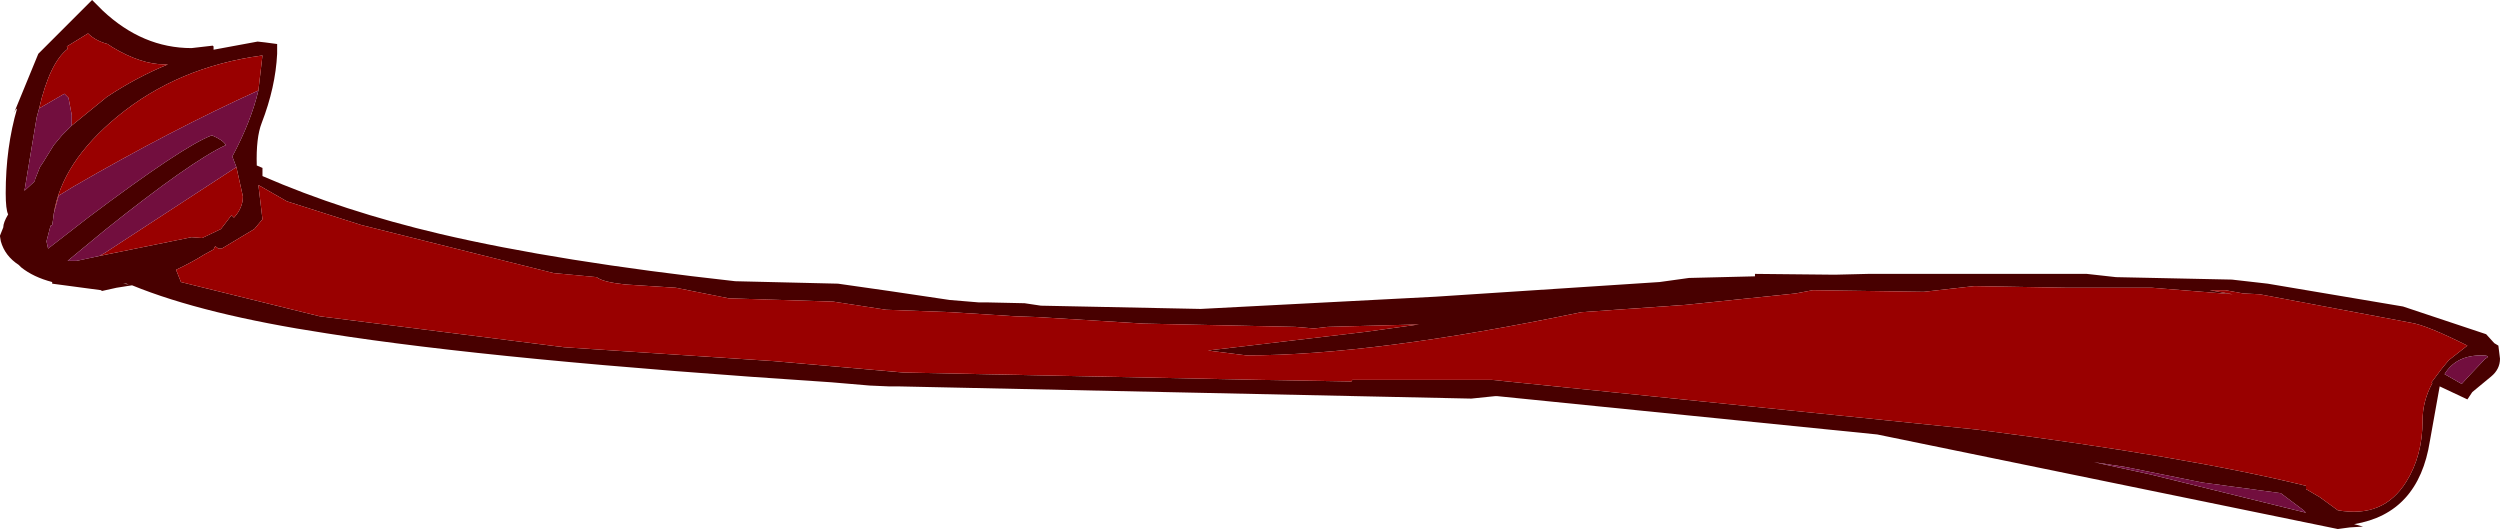 <?xml version="1.0" encoding="UTF-8" standalone="no"?>
<svg xmlns:ffdec="https://www.free-decompiler.com/flash" xmlns:xlink="http://www.w3.org/1999/xlink" ffdec:objectType="shape" height="32.45px" width="153.35px" xmlns="http://www.w3.org/2000/svg">
  <g transform="matrix(1.0, 0.0, 0.0, 1.0, -160.9, 506.3)">
    <path d="M161.75 -499.35 L163.25 -503.0 164.0 -503.75 166.55 -506.3 167.2 -505.65 Q169.65 -503.35 172.65 -503.35 L173.95 -503.5 174.0 -503.45 174.0 -503.25 176.7 -503.75 177.15 -503.7 177.9 -503.6 177.9 -503.0 Q177.8 -500.95 176.95 -498.75 176.6 -497.85 176.65 -496.15 L177.0 -496.0 177.0 -495.9 177.0 -495.5 Q181.95 -493.35 187.9 -491.95 195.15 -490.25 206.0 -489.05 L212.3 -488.9 215.45 -488.45 219.15 -487.9 220.95 -487.75 221.5 -487.75 223.75 -487.7 224.75 -487.55 234.55 -487.35 248.95 -488.1 262.7 -489.0 264.5 -489.25 268.55 -489.35 268.55 -489.5 273.45 -489.45 275.5 -489.5 288.9 -489.5 290.7 -489.3 297.8 -489.15 300.0 -488.9 308.3 -487.5 313.4 -485.8 313.9 -485.25 314.15 -485.1 314.25 -484.3 Q314.25 -483.65 313.7 -483.2 L312.55 -482.25 312.25 -481.8 310.55 -482.6 309.95 -479.25 Q309.25 -474.8 305.3 -474.15 L305.85 -474.0 305.05 -473.95 304.3 -473.85 276.05 -479.65 252.75 -482.0 252.6 -482.0 251.15 -481.85 215.95 -482.6 215.8 -482.6 215.4 -482.6 214.25 -482.65 211.9 -482.85 Q191.35 -484.2 180.95 -485.85 173.4 -487.0 169.0 -488.8 L168.05 -488.65 167.15 -488.45 167.1 -488.5 164.1 -488.9 164.1 -489.0 Q162.95 -489.3 162.2 -489.9 L162.05 -490.05 Q161.2 -490.6 160.95 -491.5 L160.9 -491.8 160.9 -491.85 161.1 -492.35 Q161.1 -492.65 161.4 -493.15 161.25 -493.45 161.25 -494.45 161.25 -497.25 161.95 -499.65 L161.85 -499.55 161.75 -499.35 M165.3 -498.6 L167.45 -500.35 Q169.25 -501.55 171.2 -502.35 L171.0 -502.35 Q169.55 -502.35 167.8 -503.4 L167.5 -503.6 Q166.75 -503.8 166.3 -504.25 L165.0 -503.45 165.05 -503.3 Q163.95 -502.45 163.3 -499.65 L163.15 -499.1 162.4 -494.6 163.0 -495.15 163.05 -495.25 163.05 -495.3 163.35 -496.05 163.55 -496.35 164.2 -497.4 164.7 -498.0 165.3 -498.6 M175.4 -496.05 L175.15 -496.7 Q176.3 -498.85 176.75 -500.75 L177.0 -502.9 Q171.8 -502.2 168.1 -499.15 164.7 -496.35 164.2 -493.2 L164.15 -492.8 164.1 -492.5 164.0 -492.45 163.75 -491.5 163.85 -491.05 166.3 -492.95 Q172.15 -497.35 173.9 -498.0 174.6 -497.7 174.75 -497.4 172.6 -496.4 167.35 -492.2 L165.05 -490.3 165.6 -490.3 167.0 -490.6 172.65 -491.75 173.3 -491.7 174.45 -492.25 175.1 -493.1 175.25 -492.95 Q175.8 -493.55 175.8 -494.25 L175.4 -496.05 M235.0 -484.8 L244.7 -485.95 247.95 -486.4 242.35 -486.25 241.5 -486.15 240.95 -486.2 240.35 -486.25 231.05 -486.45 224.55 -486.85 223.15 -486.9 219.25 -487.15 215.25 -487.3 212.0 -487.8 205.6 -488.0 202.35 -488.65 199.25 -488.85 Q197.85 -489.0 197.5 -489.3 L194.85 -489.55 183.05 -492.5 178.5 -493.95 176.75 -494.95 177.0 -492.85 176.5 -492.25 174.5 -491.05 174.3 -491.05 174.1 -491.2 174.0 -491.0 173.55 -490.75 173.45 -490.7 Q172.75 -490.25 171.7 -489.75 L172.0 -489.0 172.8 -488.8 180.5 -486.9 195.5 -485.0 208.35 -484.15 216.3 -483.45 225.9 -483.25 238.1 -483.0 243.8 -482.9 243.85 -483.0 252.4 -483.0 282.15 -479.95 Q295.05 -478.3 302.35 -476.5 L302.35 -476.3 303.2 -475.8 304.3 -475.0 Q307.1 -474.5 308.5 -476.75 309.5 -478.35 309.5 -480.5 309.5 -481.7 310.1 -482.8 L310.05 -482.85 310.65 -483.65 311.1 -484.2 312.25 -485.1 Q309.75 -486.35 308.8 -486.5 L299.5 -488.25 298.5 -488.3 297.4 -488.5 296.45 -488.5 297.85 -488.25 292.9 -488.65 291.05 -488.65 287.7 -488.65 282.0 -488.75 278.9 -488.4 272.1 -488.5 271.05 -488.3 264.3 -487.6 257.9 -487.15 Q245.15 -484.5 237.35 -484.5 L235.0 -484.8 M168.65 -488.9 L168.45 -488.9 168.8 -488.85 168.65 -488.9 M313.1 -484.5 Q311.55 -484.5 310.85 -483.35 L311.9 -482.75 312.45 -483.35 313.35 -484.3 Q313.75 -484.5 313.1 -484.5 M292.8 -477.2 L302.35 -474.85 302.2 -475.0 300.8 -476.05 296.0 -476.7 291.3 -477.65 289.35 -477.95 292.8 -477.2" fill="#480000" fill-rule="evenodd" stroke="none"/>
    <path d="M163.3 -499.65 Q163.95 -502.45 165.05 -503.3 L165.0 -503.45 166.3 -504.25 Q166.75 -503.8 167.5 -503.6 L167.8 -503.4 Q169.55 -502.35 171.0 -502.35 L171.2 -502.35 Q169.25 -501.55 167.45 -500.35 L165.3 -498.6 165.3 -499.25 165.1 -500.3 164.85 -500.55 163.3 -499.65 M176.75 -500.75 Q171.35 -498.3 165.4 -494.85 L164.5 -494.3 164.2 -493.2 Q164.7 -496.35 168.1 -499.15 171.8 -502.2 177.0 -502.9 L176.75 -500.75 M167.0 -490.6 L167.35 -490.8 175.4 -496.05 175.8 -494.25 Q175.8 -493.55 175.25 -492.95 L175.1 -493.1 174.45 -492.25 173.3 -491.7 172.65 -491.75 167.0 -490.6 M235.0 -484.8 L237.35 -484.5 Q245.15 -484.5 257.9 -487.15 L264.3 -487.6 271.05 -488.3 272.1 -488.5 278.9 -488.4 282.0 -488.75 287.7 -488.65 291.05 -488.65 292.9 -488.65 297.85 -488.25 296.45 -488.5 297.4 -488.5 298.5 -488.3 299.5 -488.25 308.8 -486.5 Q309.75 -486.35 312.25 -485.1 L311.1 -484.2 310.65 -483.65 310.05 -482.85 310.1 -482.8 Q309.5 -481.7 309.5 -480.5 309.5 -478.35 308.5 -476.75 307.1 -474.5 304.3 -475.0 L303.2 -475.8 302.35 -476.3 302.35 -476.5 Q295.05 -478.3 282.15 -479.95 L252.4 -483.0 243.85 -483.0 243.8 -482.9 238.1 -483.0 225.9 -483.25 216.3 -483.45 208.35 -484.15 195.5 -485.0 180.5 -486.9 172.8 -488.8 172.0 -489.0 171.7 -489.75 Q172.75 -490.25 173.45 -490.7 L173.55 -490.75 174.0 -491.0 174.1 -491.2 174.3 -491.05 174.5 -491.05 176.5 -492.25 177.0 -492.85 176.75 -494.95 178.5 -493.95 183.05 -492.5 194.85 -489.55 197.5 -489.3 Q197.85 -489.0 199.25 -488.85 L202.35 -488.65 205.6 -488.0 212.0 -487.8 215.25 -487.3 219.25 -487.15 223.15 -486.9 224.55 -486.85 231.05 -486.45 240.35 -486.25 240.95 -486.2 241.5 -486.15 242.35 -486.25 247.95 -486.4 244.7 -485.95 235.0 -484.8" fill="#990000" fill-rule="evenodd" stroke="none"/>
    <path d="M163.3 -499.65 L164.85 -500.55 165.1 -500.3 165.3 -499.25 165.3 -498.6 164.7 -498.0 164.2 -497.4 163.55 -496.35 163.35 -496.05 163.05 -495.3 163.05 -495.25 163.0 -495.15 162.4 -494.6 163.15 -499.1 163.3 -499.65 M176.75 -500.75 Q176.3 -498.85 175.15 -496.7 L175.4 -496.05 167.35 -490.8 167.0 -490.6 165.6 -490.3 165.05 -490.3 167.35 -492.2 Q172.6 -496.4 174.75 -497.4 174.6 -497.7 173.9 -498.0 172.15 -497.35 166.3 -492.95 L163.85 -491.05 163.75 -491.5 164.0 -492.45 164.1 -492.5 164.15 -492.8 164.2 -493.2 164.5 -494.3 165.4 -494.85 Q171.35 -498.3 176.75 -500.75 M292.8 -477.2 L289.35 -477.95 291.3 -477.65 296.0 -476.7 300.8 -476.05 302.2 -475.0 302.35 -474.85 292.8 -477.2 M313.1 -484.5 Q313.75 -484.5 313.35 -484.3 L312.45 -483.35 311.9 -482.75 310.85 -483.35 Q311.55 -484.5 313.1 -484.5" fill="#720e3e" fill-rule="evenodd" stroke="none"/>
  </g>
</svg>
